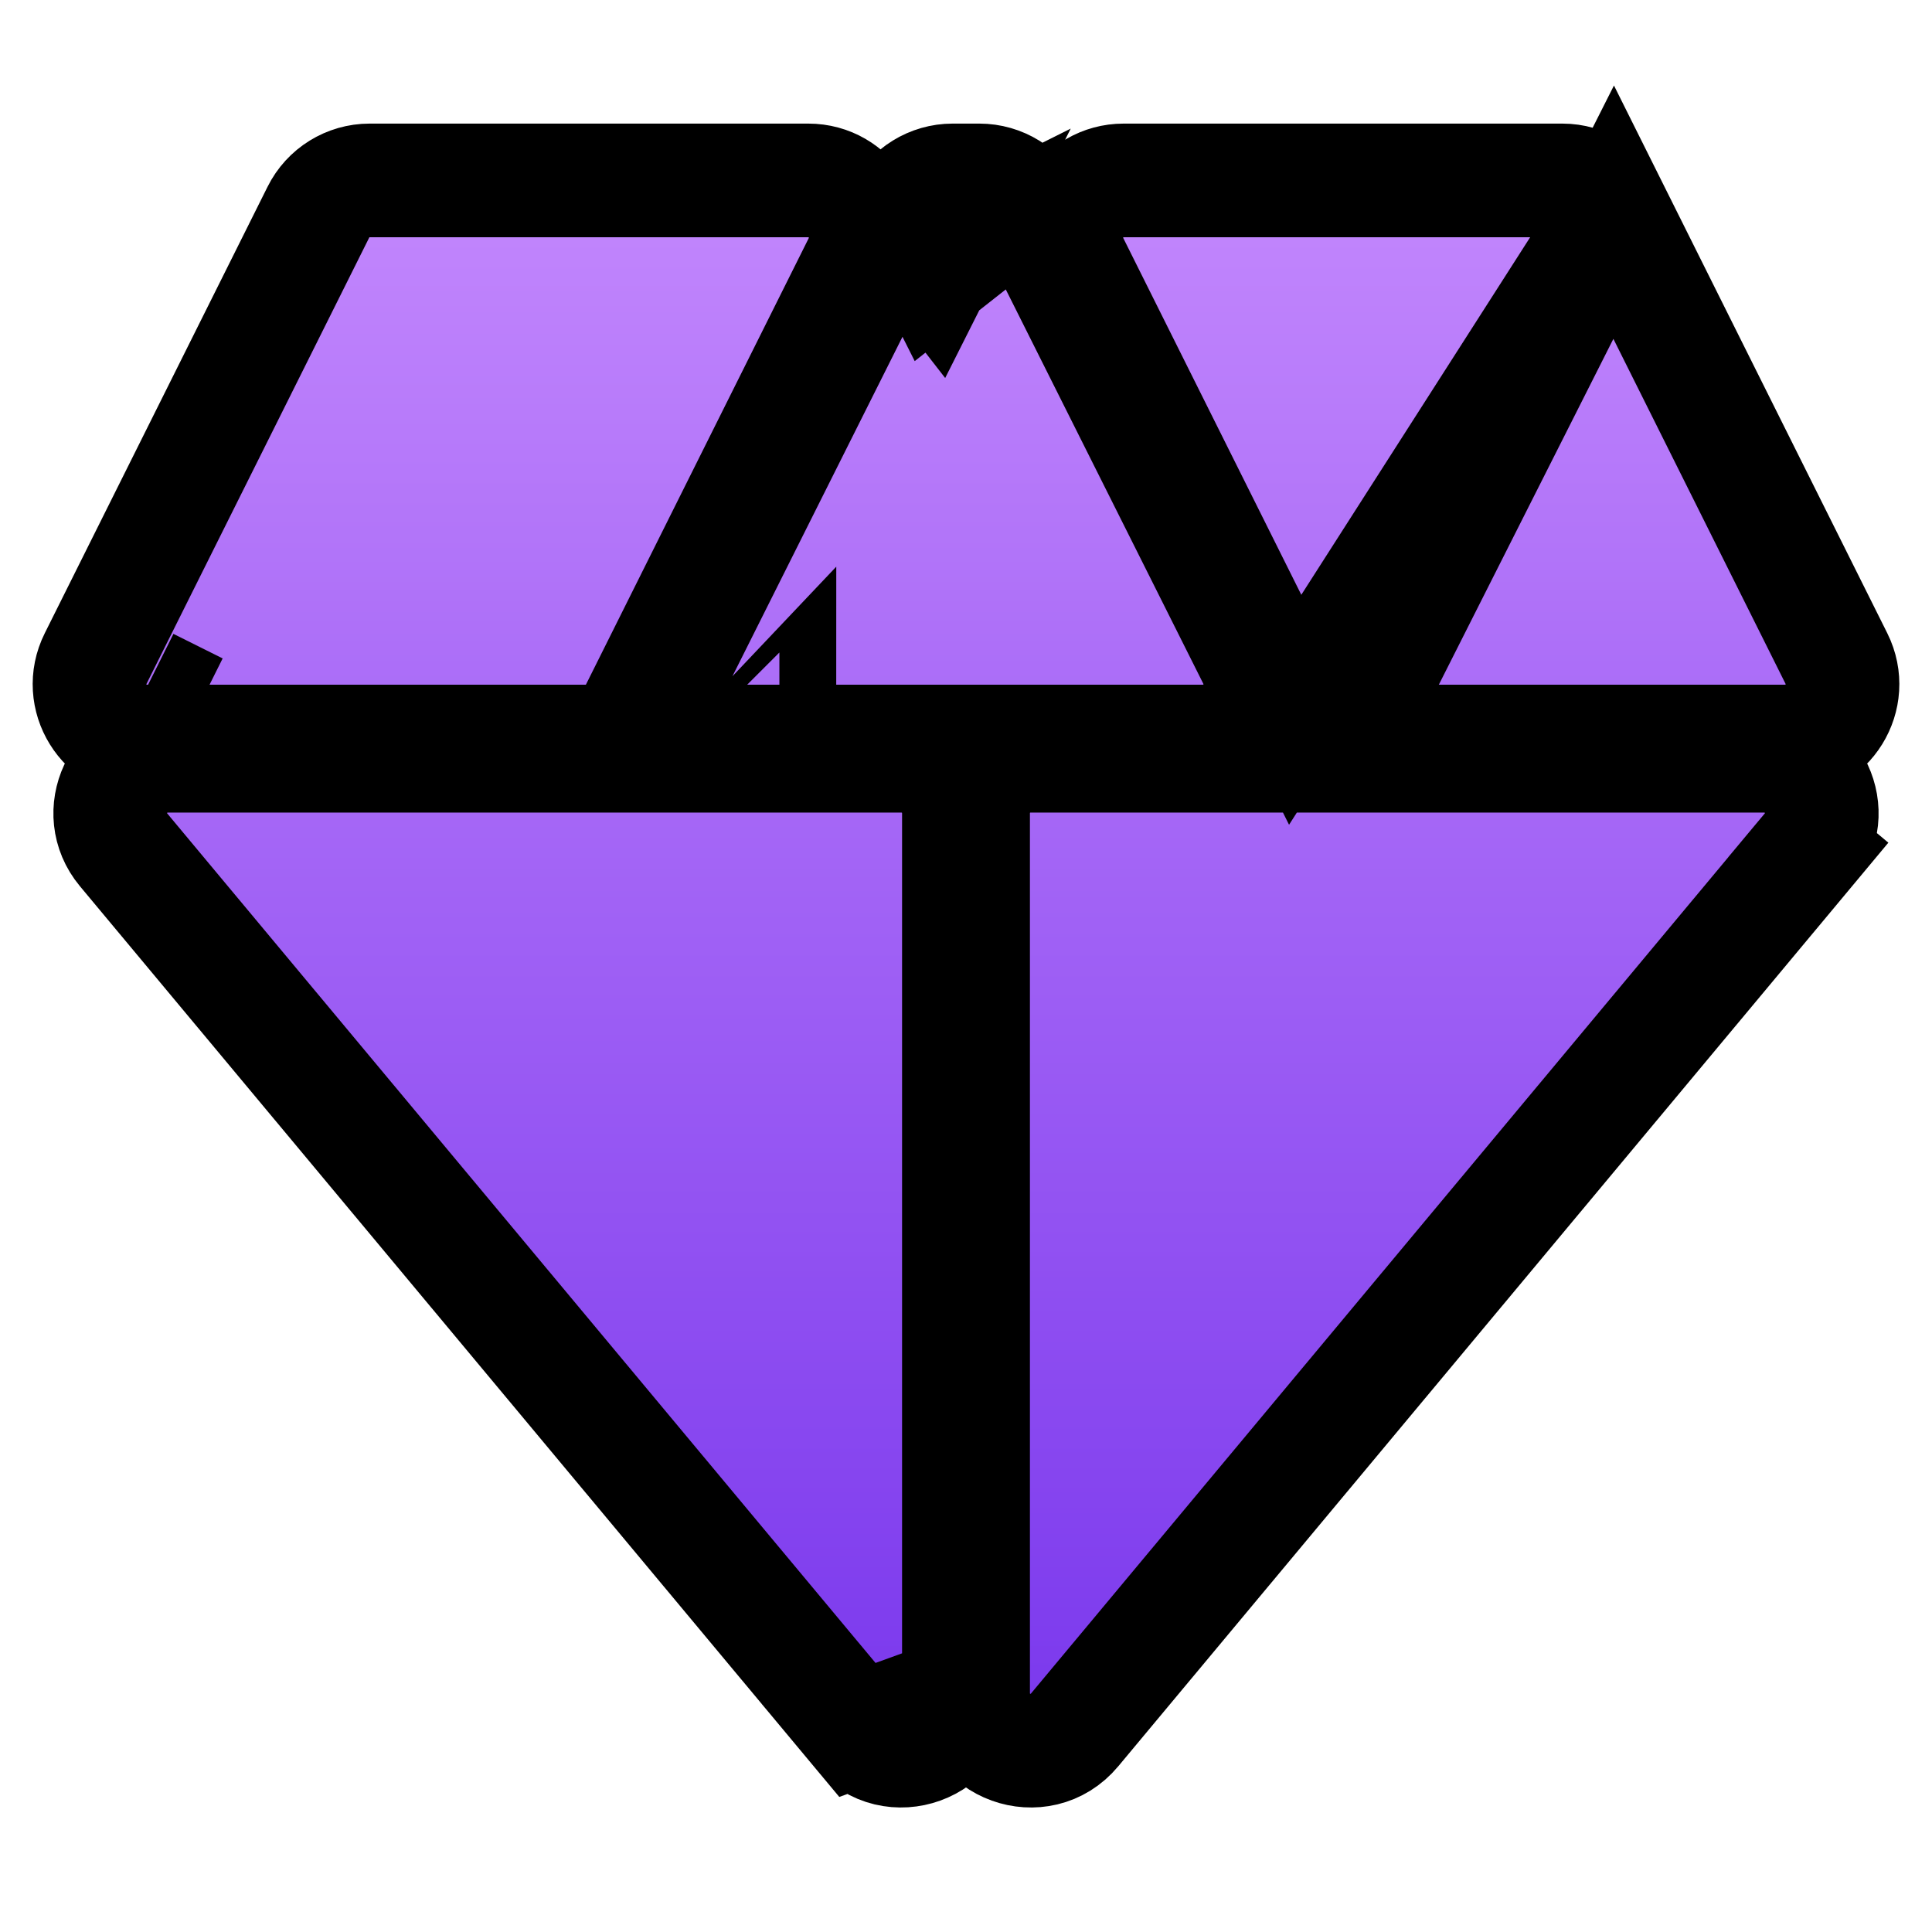 <svg width="34" height="34" viewBox="0 0 34 34" fill="none" xmlns="http://www.w3.org/2000/svg">
<path d="M23.696 13.05C23.314 13.05 22.963 12.834 22.793 12.491L23.696 13.05ZM23.696 13.05H31.414C32.164 13.05 32.653 12.261 32.318 11.589C32.318 11.589 32.318 11.589 32.318 11.589L28.398 3.734L23.696 13.05ZM16.875 29.797C16.875 30.742 15.694 31.169 15.089 30.444L16.875 29.797ZM16.875 29.797V14.31C16.875 13.752 16.423 13.3 15.865 13.3H2.951C2.095 13.3 1.627 14.299 2.176 14.957C2.176 14.957 2.176 14.957 2.176 14.957L15.089 30.444L16.875 29.797ZM18.137 3.733L18.137 3.733C17.966 3.391 17.616 3.175 17.234 3.175H16.766C16.384 3.175 16.035 3.391 15.863 3.733L15.863 3.733L11.928 11.588C11.592 12.259 12.08 13.05 12.831 13.05H21.169C21.92 13.05 22.408 12.259 22.072 11.588C22.072 11.588 22.072 11.588 22.072 11.588L18.137 3.733ZM13.716 12.483L13.717 12.482C13.717 12.483 13.717 12.483 13.716 12.483L13.716 12.483ZM17.234 4.175C17.238 4.175 17.241 4.177 17.243 4.181L16.441 4.812L16.349 4.629C16.378 4.687 16.412 4.741 16.451 4.791L16.595 4.505L16.349 4.628L16.349 4.628L16.595 4.505L16.757 4.181C16.759 4.177 16.762 4.175 16.766 4.175H17.234ZM15.128 4.636L15.128 4.636C15.463 3.965 14.974 3.175 14.224 3.175H6.506C6.123 3.175 5.773 3.391 5.603 3.734C5.603 3.734 5.603 3.734 5.603 3.734L1.683 11.589C1.347 12.261 1.836 13.05 2.586 13.05H10.304C10.687 13.05 11.037 12.834 11.208 12.491C11.208 12.491 11.208 12.491 11.208 12.491L15.128 4.636ZM3.472 12.482L2.606 12.05L3.472 12.482L3.472 12.481C3.472 12.482 3.472 12.482 3.472 12.482ZM18.873 4.636L22.793 12.491L28.398 3.734C28.227 3.391 27.877 3.175 27.494 3.175H19.776C19.026 3.175 18.537 3.964 18.872 4.636C18.872 4.636 18.873 4.636 18.873 4.636ZM31.824 14.957C32.373 14.299 31.905 13.3 31.049 13.3H18.135C17.577 13.3 17.125 13.752 17.125 14.31V29.797C17.125 30.742 18.306 31.169 18.911 30.444C18.911 30.444 18.911 30.444 18.911 30.444L31.824 14.957L31.056 14.316L31.824 14.957Z" fill="url(#paint0_linear_9_156)" stroke="black" stroke-width="2"/>
<defs>
<linearGradient id="paint0_linear_9_156" x1="17" y1="4.175" x2="17" y2="29.825" gradientUnits="userSpaceOnUse">
<stop stop-color="#C084FC"/>
<stop offset="1" stop-color="#7C3AED"/>
</linearGradient>
</defs>
</svg>
